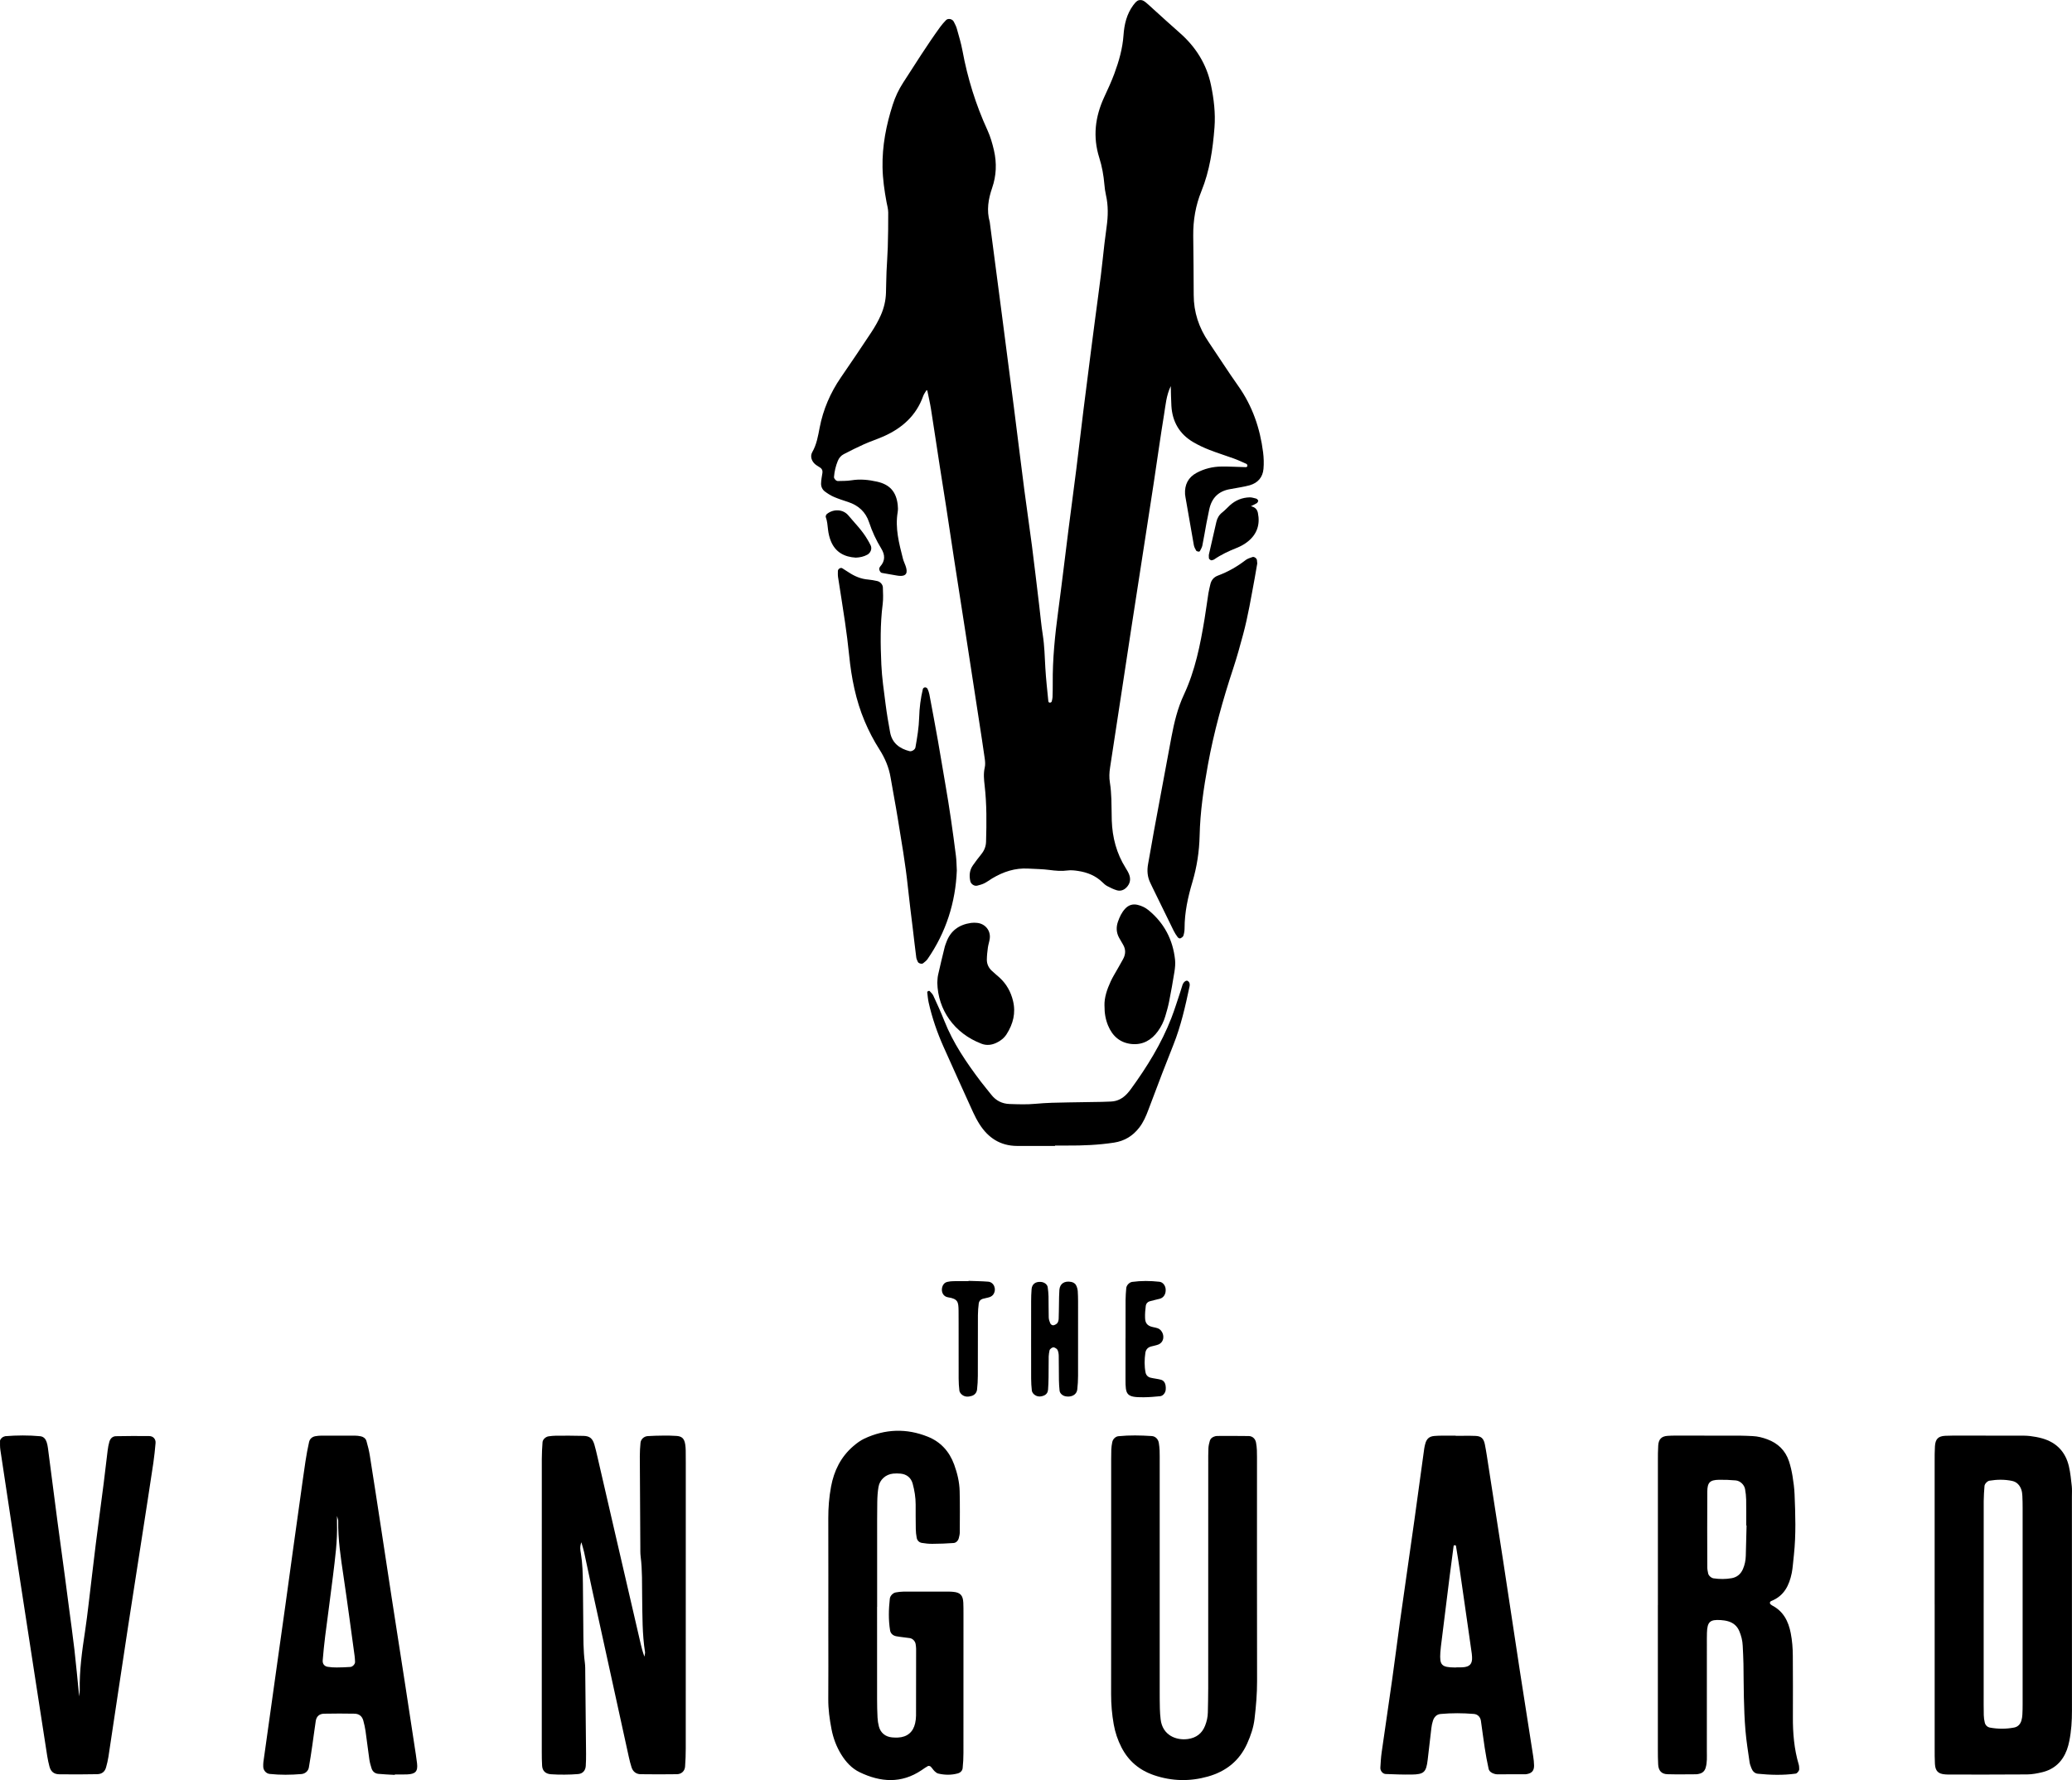 <?xml version="1.0" encoding="UTF-8"?><svg id="Layer_1" xmlns="http://www.w3.org/2000/svg" viewBox="0 0 1308.65 1124.46"><path d="m739.41,243.96c-2.83,5.93-3.24,12.03-4.22,18-2.32,14.2-4.29,28.46-6.44,42.69-1.72,11.38-3.49,22.76-5.25,34.13-3.03,19.59-6.08,39.19-9.09,58.78-2.09,13.59-4.13,27.19-6.2,40.79-2.36,15.49-4.7,30.98-7.1,46.47-.49,3.19-.64,6.3-.11,9.53.57,3.45.78,6.98.93,10.48.19,4.47.09,8.96.25,13.44.37,10.75,3.01,20.85,8.78,30.03.85,1.35,1.69,2.74,2.24,4.23,1.09,2.95.53,5.68-1.66,7.98-1.67,1.76-3.82,2.53-6.12,1.87-2.12-.61-4.15-1.64-6.12-2.67-1.11-.59-2.09-1.49-3-2.38-4.3-4.2-9.59-6.3-15.4-7.17-2.19-.33-4.48-.6-6.65-.3-3.87.54-7.61.17-11.44-.33-4.43-.59-8.93-.6-13.39-.86-8.3-.49-15.78,2.01-22.79,6.21-1.65.98-3.17,2.19-4.88,3.04-1.41.71-2.98,1.13-4.52,1.52-1.87.48-3.99-.99-4.39-2.8-.8-3.6-.5-7.02,1.68-10.09,1.66-2.35,3.38-4.66,5.2-6.89,1.89-2.32,2.97-4.9,3.06-7.89.35-11.84.47-23.68-.88-35.47-.44-3.84-.84-7.58.05-11.42.42-1.81.27-3.82,0-5.7-1.11-7.92-2.34-15.82-3.56-23.72-3.01-19.6-6.02-39.2-9.04-58.79-2.2-14.22-4.44-28.44-6.63-42.66-1.75-11.38-3.43-22.77-5.18-34.14-1.31-8.53-2.71-17.06-4.03-25.59-1.86-12.01-3.63-24.03-5.53-36.03-.6-3.77-1.48-7.5-2.25-11.25-.13-.64-.52-.67-.88-.05-.63,1.08-1.39,2.12-1.8,3.28-4.36,12.26-13.21,20.14-24.77,25.32-4.08,1.83-8.37,3.2-12.46,5.02-4.38,1.95-8.66,4.12-12.91,6.32-1.73.89-2.99,2.37-3.75,4.22-1.35,3.28-2.15,6.69-2.42,10.22-.08,1,1.34,2.57,2.44,2.53,2.87-.09,5.77,0,8.58-.46,5.49-.89,10.86-.34,16.19.86,8,1.79,12.07,6.34,13.03,14.52.19,1.57.24,3.22-.02,4.77-1.69,10.1.88,19.7,3.31,29.31.39,1.54,1.11,3,1.65,4.5,1.39,3.91,1.32,7.4-5.56,6.18-3.14-.56-6.29-1.06-9.43-1.65-1.04-.2-1.94-2.23-1.49-3.15.14-.29.25-.61.46-.84,3.26-3.62,3.15-7.39.69-11.4-3.18-5.2-5.76-10.7-7.66-16.51-2.16-6.58-6.7-10.72-13.2-12.87-3.04-1-6.1-1.97-9.03-3.23-2.03-.88-3.94-2.1-5.72-3.42-1.6-1.19-2.45-3.06-2.4-5.03.06-2.22.49-4.43.84-6.63.22-1.4-.13-2.52-1.28-3.34-1.04-.74-2.2-1.32-3.18-2.13-2.41-1.99-3.41-5.15-1.94-7.73,2.77-4.85,3.64-10.12,4.67-15.49,2.2-11.43,6.74-21.97,13.34-31.61,6.51-9.5,12.99-19.02,19.32-28.65,2.28-3.46,4.36-7.11,6.02-10.89,1.93-4.4,3.05-9.1,3.2-13.96.14-4.48.17-8.96.35-13.43.21-5.11.64-10.21.79-15.32.2-7.35.33-14.71.28-22.07-.01-2.21-.67-4.41-1.08-6.61-1.34-7.24-2.38-14.48-2.51-21.89-.25-13.62,2.32-26.72,6.46-39.59,1.57-4.9,3.73-9.51,6.54-13.84,7.65-11.82,15.11-23.76,23.37-35.17,1.11-1.54,2.4-2.97,3.71-4.35,1.29-1.36,4.05-.8,4.92.96.71,1.43,1.5,2.85,1.92,4.37,1.29,4.62,2.7,9.23,3.57,13.94,3.21,17.4,8.41,34.15,15.78,50.22,1.87,4.09,3.09,8.35,4.11,12.75,1.86,8.05,1.5,16.02-1.13,23.67-2.47,7.18-3.62,14.2-1.53,21.59,2.53,19.34,5.08,38.68,7.6,58.02,2.56,19.66,5.12,39.32,7.64,58.98,2.23,17.45,4.35,34.9,6.61,52.35,1.52,11.73,3.29,23.43,4.8,35.17,1.63,12.69,3.1,25.39,4.63,38.09.73,6.03,1.25,12.1,2.2,18.1,1.1,6.98,1.24,14.01,1.64,21.03.41,7.01,1.2,14,1.89,21,.07.75.79,1.02,1.46.77.26-.1.58-.32.64-.55.24-.91.51-1.85.54-2.78.1-2.88.17-5.76.14-8.64-.16-15.39,1.42-30.65,3.46-45.88,2.3-17.11,4.3-34.26,6.48-51.39,1.61-12.69,3.34-25.36,4.93-38.05,1.59-12.69,3.04-25.4,4.61-38.09,1.53-12.38,3.14-24.74,4.72-37.11.81-6.34,1.64-12.69,2.47-19.03,1.25-9.51,2.56-19.01,3.75-28.53.83-6.66,1.48-13.35,2.26-20.01.4-3.49.86-6.98,1.35-10.46.94-6.7,1.09-13.37-.43-20.04-.5-2.17-.79-4.41-.98-6.64-.49-5.76-1.5-11.43-3.24-16.93-4.17-13.21-2.62-25.88,3.12-38.26,2.29-4.93,4.58-9.88,6.46-14.97,2.88-7.81,5.15-15.78,5.74-24.19.47-6.77,2-13.3,6.15-18.92.75-1.01,1.59-2.05,2.61-2.75.69-.47,1.82-.58,2.67-.43.89.16,1.79.71,2.51,1.3,1.72,1.42,3.35,2.97,5.01,4.47,5.46,4.92,10.87,9.92,16.41,14.75,10.22,8.92,17.15,19.89,19.89,33.15,1.82,8.76,2.9,17.71,2.21,26.71-1.05,13.76-3.02,27.37-8.26,40.26-3.68,9.05-5.26,18.41-5.17,28.12.12,12.48.3,24.96.3,37.44,0,10.93,3.29,20.73,9.4,29.71,6.29,9.26,12.3,18.72,18.77,27.86,8.91,12.6,13.73,26.65,15.65,41.8.44,3.47.56,7.05.25,10.52-.47,5.28-3.5,8.82-8.64,10.33-1.84.54-3.74.87-5.62,1.24-2.2.43-4.4.83-6.61,1.18-7.55,1.21-11.92,5.65-13.43,13.06-.57,2.82-1.19,5.63-1.72,8.46-.88,4.72-1.64,9.45-2.59,14.16-.24,1.21-.96,2.33-1.52,3.46-.11.23-.57.46-.81.4-.56-.12-1.34-.26-1.57-.65-.63-1.09-1.26-2.28-1.48-3.5-1.81-10.07-3.54-20.16-5.28-30.24-.11-.63-.23-1.26-.27-1.9-.35-6,1.98-10.64,7.29-13.5,4.86-2.62,10.17-3.92,15.67-3.98,5.11-.06,10.22.26,15.34.38.82.02,1.21-.49,1.03-1.3-.06-.29-.3-.65-.55-.76-2.62-1.16-5.22-2.39-7.91-3.37-5.11-1.87-10.32-3.45-15.38-5.43-3.56-1.39-7.07-3.02-10.36-4.96-8.64-5.09-13.14-12.85-13.75-22.83-.25-4.14-.27-8.3-.39-12.46Z"/><path d="m407.02,1046.52c.22-1.64.46-2.29.37-2.88-1.79-11.43-1.63-22.95-1.81-34.46-.14-8.63.15-17.27-.95-25.87-.28-2.21-.19-4.47-.21-6.71-.12-18.87-.25-37.74-.32-56.62-.01-2.87.17-5.75.44-8.61.22-2.25,2.2-4.06,4.55-4.21,3.19-.2,6.38-.29,9.58-.31,2.88-.02,5.76-.02,8.63.2,3.24.24,4.91,1.48,5.5,5.49.19,1.26.26,2.55.29,3.82.05,2.56.04,5.12.04,7.68,0,60.14,0,120.27-.02,180.41,0,3.83-.13,7.67-.43,11.49-.22,2.78-2.25,4.74-5.11,4.79-7.67.12-15.34.11-23.01,0-2.8-.05-4.82-1.65-5.69-4.36-.68-2.13-1.23-4.3-1.71-6.48-4.8-21.86-9.58-43.73-14.37-65.59-2.94-13.43-5.91-26.85-8.84-40.29-1.7-7.81-3.32-15.64-5.02-23.45-.4-1.84-1-3.64-1.74-6.34-1.13,2.95-.64,5.06-.32,7.06,1.05,6.34,1.2,12.73,1.28,19.13.11,8.96.16,17.91.25,26.87.08,7.67-.04,15.35.98,22.99.3,2.21.24,4.47.26,6.71.18,16.95.36,33.9.51,50.86.02,2.56-.03,5.12-.19,7.67-.19,2.94-1.95,4.87-4.74,5.12-2.86.26-5.74.35-8.61.37-2.87.02-5.76-.03-8.62-.24-3.46-.25-5.4-2.12-5.6-5.38-.18-2.87-.21-5.75-.21-8.63-.02-16.63,0-33.27,0-49.9,0-45.1,0-90.2.02-135.31,0-3.51.21-7.02.46-10.53.12-1.75,2.04-3.49,3.89-3.72,1.58-.2,3.18-.39,4.77-.39,5.76-.01,11.51-.04,17.27.12,3.89.11,5.68,1.64,6.82,5.52.72,2.45,1.3,4.95,1.87,7.44,3.46,14.95,6.89,29.91,10.35,44.87,5.69,24.61,11.42,49.21,17.09,73.83.55,2.39,1.17,4.73,2.32,7.85Z"/><path d="m1221.9,1013.41c0-30.07,0-60.14,0-90.2,0-3.2-.01-6.4.18-9.59.28-4.63,2.06-6.39,6.44-6.65,1.6-.09,3.2-.12,4.79-.12,14.07,0,28.15,0,42.22.02,2.24,0,4.49-.01,6.71.26,2.53.31,5.06.76,7.51,1.45,9.13,2.57,14.84,8.58,16.96,17.77.93,4.03,1.34,8.19,1.79,12.32.24,2.21.09,4.47.09,6.71,0,45.1-.03,90.2.03,135.31,0,6.43-.4,12.78-1.67,19.07-.38,1.87-.86,3.75-1.52,5.54-2.76,7.41-7.9,12.33-15.64,14.19-3.09.74-6.29,1.35-9.45,1.38-16.63.14-33.26.08-49.89.08-.64,0-1.28-.05-1.92-.1-4.39-.32-6.22-2.13-6.46-6.68-.17-3.19-.16-6.39-.16-9.59-.01-30.39,0-60.78,0-91.16Zm30.96-.94c0,19.18,0,38.36,0,57.55,0,4.48-.03,8.95.07,13.43.03,1.58.26,3.19.64,4.72.41,1.66,1.66,2.83,3.3,3.13,5.07.92,10.18.92,15.24-.04,2.39-.46,3.91-2.12,4.59-4.42.36-1.21.54-2.5.61-3.77.13-2.23.16-4.47.16-6.71,0-41.24,0-82.48,0-123.73,0-2.56-.04-5.12-.17-7.67-.06-1.27-.2-2.58-.59-3.78-.94-2.93-2.89-5.09-5.92-5.72-4.72-.98-9.52-.92-14.28-.13-1.28.21-3.02,1.96-3.12,3.32-.24,3.18-.49,6.37-.5,9.56-.04,21.42-.02,42.84-.02,64.26Z"/><path d="m1047.11,1013.87c0-30.38,0-60.76,0-91.15,0-3.2,0-6.4.2-9.59.25-4.04,2.08-5.86,5.91-6.13,1.59-.11,3.19-.16,4.79-.16,13.75,0,27.5,0,41.25.04,2.56,0,5.11.17,7.67.27,3.23.13,6.32.93,9.33,2.05,6.7,2.49,11.38,7.06,13.64,13.85,1,3.02,1.71,6.16,2.23,9.31.62,3.78,1.13,7.61,1.29,11.43.53,12.78.96,25.56-.4,38.32-.24,2.23-.43,4.46-.69,6.68-.18,1.59-.34,3.18-.66,4.75-1.6,7.88-4.85,14.56-12.92,17.77-1.07.43-1.17,1.6-.35,2.2.26.19.49.42.77.57,7.17,3.71,10.38,9.98,11.85,17.6.92,4.75,1.28,9.5,1.3,14.3.04,12.79.14,25.59.05,38.38-.07,10.29.75,20.44,3.71,30.34.27.9.22,1.89.28,2.85.07.96-1.24,2.67-2.23,2.81-7.95,1.11-15.92.87-23.88.08-2.06-.2-3.39-1.68-4.11-3.6-.44-1.2-.95-2.41-1.12-3.66-.94-6.64-2.03-13.24-2.6-19.96-1.18-14.05-1.08-28.11-1.27-42.17-.05-3.84-.3-7.67-.47-11.5-.14-3.23-.93-6.32-2.19-9.29-1.35-3.15-3.74-5.16-6.97-6.11-1.52-.45-3.12-.67-4.71-.78-6.81-.45-8.5,1.11-8.72,8.04-.08,2.56-.05,5.12-.05,7.67,0,22.39,0,44.77-.01,67.16,0,3.51.27,7.05-.78,10.48-.6,1.97-1.92,3.27-3.97,3.73-.62.14-1.26.31-1.89.32-6.07.03-12.15.14-18.21-.03-3.77-.1-5.68-2.2-5.9-6.15-.18-3.19-.19-6.39-.19-9.59-.01-30.38,0-60.76,0-91.15Zm56-50.25c-.07,0-.14,0-.22,0,0-5.43.06-10.86-.03-16.29-.04-2.22-.29-4.47-.69-6.66-.5-2.8-3.08-5.27-5.92-5.52-3.49-.31-7.01-.46-10.51-.4-5.75.1-7.39,1.65-7.43,7.51-.1,15.97-.05,31.95,0,47.92,0,1.26.31,2.52.55,3.77.26,1.34,1.96,2.84,3.37,3.05,3.82.57,7.65.59,11.45-.08,3.36-.6,5.75-2.57,7.13-5.75,1.17-2.68,1.73-5.48,1.81-8.38.19-6.39.33-12.77.49-19.16Z"/><path d="m732.45,998.74c0,23.03,0,46.06,0,69.09,0,3.84.01,7.68.11,11.51.06,2.23.22,4.47.48,6.7,1.17,10.19,9.91,13.49,17.25,12.46,5.1-.72,8.84-3.39,10.81-8.36,1.08-2.72,1.7-5.49,1.76-8.4.1-5.12.23-10.23.23-15.35.02-47.34.01-94.68.02-142.01,0-3.2-.04-6.4.11-9.59.08-1.57.45-3.15.89-4.67.37-1.27,1.35-2.14,2.6-2.61.59-.22,1.23-.43,1.85-.44,6.71-.02,13.42-.06,20.13.05,2.42.04,4.19,1.79,4.6,4.15.27,1.57.49,3.16.54,4.75.1,2.88.07,5.76.07,8.63,0,45.74-.05,91.48.05,137.22.02,8.03-.66,15.97-1.6,23.9-.64,5.44-2.4,10.57-4.64,15.56-4.92,10.99-13.47,17.68-24.84,20.88-11.37,3.2-22.72,2.98-33.99-.85-9.24-3.14-16.13-8.91-20.58-17.6-2.36-4.59-3.98-9.42-4.88-14.49-1.12-6.31-1.67-12.65-1.66-19.08.07-47.66.04-95.32.04-142.97,0-3.84-.02-7.68.08-11.51.04-1.58.31-3.17.61-4.74.36-1.91,2.05-3.57,3.87-3.75,7.02-.71,14.04-.55,21.06-.1,2.31.15,4.08,1.93,4.47,4.31.25,1.57.44,3.17.5,4.76.09,2.56.06,5.12.06,7.68,0,24.95,0,49.9,0,74.84Z"/><path d="m553.95,1014.98c0,19.5-.01,39,.01,58.5,0,3.83.08,7.67.28,11.5.1,1.9.39,3.83.88,5.67,1.05,3.98,4.12,6.45,8.29,6.83,1.27.12,2.56.15,3.83.09,5.75-.28,9.54-3.46,10.77-9.1.34-1.55.54-3.16.55-4.75.05-14.07.06-28.13.05-42.2,0-.95-.16-1.91-.28-2.86-.25-1.88-1.83-3.62-3.7-3.9-2.84-.43-5.71-.65-8.53-1.17-2.01-.37-3.59-1.64-3.93-3.72-1.09-6.66-.92-13.36-.16-20.05.2-1.8,2.03-3.65,3.76-3.92,1.57-.25,3.17-.5,4.75-.5,9.59-.04,19.18-.02,28.77-.01.96,0,1.92.07,2.87.16,4.36.41,6.04,2.22,6.26,6.84.1,2.23.1,4.47.1,6.71,0,29.41.02,58.82-.02,88.23,0,3.19-.16,6.39-.5,9.56-.18,1.66-1.41,2.88-3.07,3.34-4.08,1.12-8.22,1.05-12.31.1-.86-.2-1.7-.86-2.36-1.51-.91-.88-1.56-2.03-2.47-2.9-.37-.35-1.3-.56-1.71-.34-1.4.75-2.68,1.7-4,2.59-12.77,8.61-25.93,7.67-39.13,1.31-4.98-2.4-8.69-6.45-11.61-11.17-3.07-4.96-5.07-10.35-6.17-16.03-1.21-6.27-2.09-12.59-2.04-19.03.11-13.75.03-27.49.03-41.24,0-24.3.05-48.59-.02-72.89-.02-6.74.51-13.41,1.74-20.03,1.87-10.05,6.18-18.8,14.02-25.55,2.16-1.86,4.53-3.64,7.09-4.83,13.13-6.1,26.55-6.58,40.01-1.17,8.15,3.27,13.61,9.34,16.63,17.57,1.99,5.43,3.34,11.06,3.48,16.84.21,8.63.11,17.26.08,25.89,0,1.25-.29,2.53-.62,3.76-.45,1.67-1.69,2.96-3.31,3.09-4.45.35-8.92.47-13.39.51-2.22.02-4.46-.21-6.65-.58-1.67-.28-2.9-1.48-3.23-3.15-.38-1.86-.56-3.79-.59-5.69-.09-5.11-.08-10.23-.08-15.34,0-4.51-.71-8.92-1.89-13.25-1-3.67-3.74-5.95-7.57-6.32-1.58-.15-3.2-.18-4.77-.02-4.66.47-8.44,3.78-9.24,8.42-.54,3.13-.73,6.35-.78,9.54-.12,7.35-.07,14.7-.08,22.06,0,14.71,0,29.41,0,44.12h0Z"/><path d="m919.47,907c4.16,0,8.32-.13,12.47.04,3.26.14,5.07,1.32,5.86,5.23.94,4.7,1.61,9.46,2.35,14.2,3.1,19.91,6.21,39.81,9.26,59.73,3.53,23.08,6.97,46.17,10.51,69.24,2.77,18.02,5.64,36.02,8.44,54.03.29,1.89.51,3.81.54,5.72.04,3.07-1.21,4.81-4.29,5.41-.31.06-.63.15-.95.15-6.07.02-12.15.05-18.22.04-.62,0-1.26-.2-1.87-.38-1.63-.49-3.02-1.52-3.38-3.11-.97-4.36-1.76-8.77-2.45-13.19-.89-5.69-1.57-11.4-2.41-17.1-.36-2.44-2.08-4.16-4.43-4.35-7.02-.58-14.06-.62-21.07.03-2.48.23-4.01,1.93-4.77,4.18-.5,1.5-.82,3.09-1.01,4.67-.82,6.67-1.55,13.34-2.33,20.01-.93,7.93-2.32,9.3-10.26,9.4-5.43.07-10.87-.14-16.29-.35-1.9-.07-3.47-2.07-3.35-4.03.2-3.19.36-6.39.81-9.55,2.2-15.51,4.53-31.01,6.71-46.53,1.65-11.72,3.12-23.46,4.73-35.18,1.44-10.45,2.96-20.9,4.45-31.35,1.62-11.4,3.27-22.79,4.86-34.19,2.07-14.89,4.09-29.78,6.14-44.67.13-.95.36-1.88.59-2.81.84-3.43,2.55-4.97,5.93-5.23,1.59-.12,3.19-.17,4.79-.19,2.88-.03,5.76,0,8.64,0,0,.05,0,.11,0,.16Zm.34,146.31v-.09c1.28,0,2.56.06,3.83-.01,4.65-.25,6.37-2.14,6.09-6.63-.04-.64-.07-1.28-.16-1.91-.76-5.38-1.53-10.76-2.3-16.13-1.72-12.02-3.43-24.04-5.18-36.05-.78-5.36-1.66-10.7-2.53-16.05-.03-.17-.46-.37-.71-.37-.25,0-.72.18-.74.34-.86,6.31-1.7,12.63-2.49,18.95-1.87,14.9-3.72,29.8-5.56,44.7-.16,1.27-.27,2.54-.36,3.82-.53,7.97.81,9.35,9.15,9.43.32,0,.64,0,.96,0Z"/><path d="m249.35,1121.16c-3.5-.21-7.02-.31-10.51-.67-2.03-.21-3.55-1.48-4.18-3.47-.57-1.82-1.11-3.68-1.38-5.56-.87-6.01-1.56-12.04-2.42-18.05-.32-2.21-.82-4.4-1.4-6.55-.75-2.73-2.61-4.3-5.6-4.36-6.39-.12-12.78-.12-19.17.01-3.02.06-4.82,1.73-5.26,4.59-.78,5.05-1.4,10.13-2.14,15.19-.69,4.74-1.39,9.48-2.22,14.2-.4,2.26-2.34,3.94-4.69,4.14-6.7.56-13.4.64-20.1-.08-2.26-.25-4.02-2.37-4.02-4.66,0-.96-.03-1.93.1-2.87,1.31-9.5,2.66-18.99,3.99-28.48,1.69-12.03,3.36-24.05,5.05-36.08,1.6-11.39,3.23-22.78,4.81-34.18,1.67-12.03,3.3-24.06,4.97-36.09,1.45-10.45,2.91-20.89,4.38-31.34,1.11-7.91,2.17-15.83,3.37-23.73.62-4.1,1.37-8.2,2.28-12.25.45-1.98,1.93-3.29,4.01-3.66,1.25-.22,2.54-.34,3.81-.35,7.03-.03,14.07-.03,21.1,0,1.27,0,2.55.17,3.8.43,1.66.34,3.05,1.35,3.51,2.93.89,3.06,1.66,6.17,2.16,9.32,2.46,15.47,4.82,30.95,7.19,46.42,2.18,14.22,4.31,28.44,6.5,42.65,2.92,18.95,5.89,37.89,8.82,56.84,2.19,14.21,4.35,28.43,6.51,42.65.29,1.9.55,3.8.78,5.7.61,5.12-.91,6.84-6.36,7.06-2.55.1-5.11.02-7.67.02,0,.08,0,.16,0,.24Zm-36.51-163.55c0,2.34-.03,3.47,0,4.61.34,11.21-1.21,22.28-2.55,33.36-1.53,12.66-3.32,25.29-4.91,37.94-.64,5.06-1.13,10.14-1.56,15.22-.2,2.38,1.11,3.8,3.12,4.15,1.87.32,3.8.42,5.71.41,2.87,0,5.73-.14,8.59-.32,1.51-.09,3.07-1.82,3.01-3.2-.06-1.27-.12-2.55-.29-3.8-2.3-16.74-4.51-33.5-6.99-50.22-1.73-11.68-3.56-23.33-3.36-35.19,0-.58-.29-1.17-.77-2.95Z"/><path d="m50.01,1071.64c.24-2.65.36-3.28.35-3.92-.24-12.53,1.46-24.88,3.35-37.21.87-5.69,1.55-11.4,2.24-17.11,1.54-12.69,2.96-25.4,4.55-38.09,1.58-12.69,3.33-25.36,4.95-38.04.89-6.98,1.65-13.97,2.53-20.95.24-1.89.56-3.8,1.1-5.62.58-1.98,2-3.44,4.12-3.48,7.02-.14,14.05-.17,21.08-.08,2.55.03,4.19,1.97,3.97,4.44-.37,4.14-.77,8.28-1.38,12.39-2.27,15.18-4.63,30.34-6.98,45.51-2.98,19.27-6.01,38.54-8.97,57.81-2.14,13.9-4.21,27.82-6.31,41.73-2.04,13.59-4.05,27.19-6.13,40.78-.34,2.21-.88,4.39-1.47,6.55-.75,2.73-2.57,4.32-5.6,4.37-7.99.15-15.98.18-23.97.07-3.51-.05-5.38-1.7-6.21-4.91-.56-2.16-1.04-4.36-1.39-6.56-2.52-16.11-4.99-32.23-7.48-48.34-3.85-24.96-7.72-49.92-11.53-74.89-3.57-23.39-7.1-46.78-10.59-70.18-.28-1.87-.23-3.79-.22-5.69,0-1.05,1.41-2.46,2.43-2.71.31-.07.6-.27.91-.3,7.34-.58,14.69-.64,22.02.03,2.12.19,3.38,1.71,4.05,3.61.42,1.2.66,2.47.83,3.73,2.03,15.53,4.01,31.07,6.05,46.6,1.54,11.73,3.17,23.44,4.75,35.16.85,6.34,1.66,12.68,2.49,19.02,1.16,8.88,2.43,17.74,3.45,26.63,1.06,9.2,1.89,18.42,3.02,29.63Z"/><path d="m604.32,549.8c-.79,20.16-6.76,39.09-18.54,56.1-.7,1.01-1.79,1.77-2.76,2.58-.81.67-2.93.07-3.33-.91-.36-.87-.85-1.75-.97-2.66-.78-6.02-1.47-12.04-2.18-18.07-1.06-8.88-2.23-17.74-3.15-26.63-1.52-14.63-4.1-29.09-6.43-43.6-1.37-8.51-3.05-16.98-4.47-25.48-1.07-6.42-3.56-12.25-7.03-17.69-3.62-5.67-6.71-11.6-9.33-17.81-5.65-13.39-8.39-27.43-9.83-41.81-.7-6.99-1.6-13.96-2.61-20.91-1.37-9.48-2.95-18.93-4.39-28.41-.19-1.24-.1-2.54-.1-3.81,0-1.25,1.72-2.37,2.72-1.77,1.36.82,2.69,1.68,4.01,2.56,3.79,2.51,7.83,4.26,12.44,4.61,1.9.15,3.79.54,5.66.94,1.88.4,3.52,2.14,3.58,4.03.1,3.5.33,7.05-.11,10.5-1.63,12.74-1.42,25.53-.85,38.29.37,8.28,1.6,16.52,2.65,24.76.77,6.01,1.77,12.01,2.88,17.97,1.27,6.79,5.92,10.29,12.29,11.91,1.34.34,3.46-.94,3.71-2.34,1.11-6.29,2.18-12.59,2.36-18.99.17-6.08.93-12.1,2.36-18.01.11-.44.88-.98,1.35-.99.52-.01,1.31.4,1.53.86.55,1.13.97,2.36,1.21,3.59,1.83,9.73,3.66,19.46,5.39,29.21,1.62,9.12,3.07,18.27,4.67,27.39,2.65,15.1,4.8,30.28,6.72,45.49.36,2.84.36,5.74.55,9.09Z"/><path d="m794.07,355.91c-.51,2.93-1.01,6.08-1.6,9.22-2.24,11.94-4.18,23.94-7.35,35.69-1.91,7.1-3.86,14.19-6.16,21.17-6.63,20.06-12.29,40.37-16.07,61.18-2.69,14.79-4.88,29.64-5.22,44.72-.22,9.95-1.74,19.77-4.57,29.3-2.84,9.56-4.94,19.18-4.94,29.2,0,1.58-.26,3.21-.75,4.7-.24.73-1.23,1.35-2.03,1.69-.36.16-1.26-.35-1.58-.79-.94-1.28-1.82-2.62-2.52-4.04-4.53-9.18-9-18.38-13.49-27.58-.42-.86-.8-1.74-1.23-2.6-1.93-3.88-2.2-7.92-1.41-12.15,1.3-6.91,2.42-13.86,3.69-20.77,3.66-19.8,7.33-39.61,11.05-59.4,1.72-9.13,3.9-18.18,7.85-26.62,7.13-15.26,10.35-31.53,13.06-47.96.89-5.36,1.57-10.75,2.42-16.12.3-1.89.81-3.75,1.22-5.62.6-2.71,2.2-4.57,4.79-5.54,6.35-2.36,12.15-5.66,17.51-9.81,1.21-.94,2.84-1.35,4.32-1.91,1.02-.38,2.71.85,2.8,1.92.05.63.12,1.27.21,2.13Z"/><path d="m666.31,723.87c-7.99,0-15.97.04-23.96,0-10.52-.06-18.23-5.08-23.73-13.78-1.53-2.42-2.88-4.98-4.07-7.59-6.23-13.67-12.4-27.36-18.54-41.06-4.06-9.06-7.29-18.42-9.47-28.11-.48-2.16-.65-4.38-.91-6.58-.03-.22.33-.58.59-.71.26-.12.78-.17.92-.01.83.92,1.82,1.81,2.33,2.9,2.39,5.23,4.81,10.45,6.91,15.8,5.55,14.14,14.03,26.5,23.1,38.51,2.12,2.8,4.42,5.46,6.58,8.24,2.94,3.79,6.88,5.75,11.56,5.9,5.42.18,10.89.39,16.28-.12,7.02-.65,14.03-.79,21.06-.89,7.03-.1,14.06-.21,21.09-.34,1.92-.03,3.83-.12,5.75-.21,4.06-.19,7.34-2.02,10.05-4.93.87-.93,1.67-1.94,2.42-2.97,10.18-14,19.26-28.64,25.55-44.85,2.08-5.35,3.75-10.87,5.59-16.31.51-1.51.91-3.06,1.43-4.57.69-1.99,2.39-3.21,3.4-2.5,1.21.85,1.34,2.14,1.07,3.4-2.66,12.51-5.45,24.98-10.21,36.9-2.37,5.94-4.71,11.88-7,17.85-2.98,7.75-5.92,15.52-8.83,23.3-1.46,3.91-3.1,7.71-5.66,11.05-4.07,5.31-9.31,8.55-16,9.58-9.83,1.51-19.71,1.91-29.62,1.85-2.55-.02-5.11,0-7.66,0,0,.09,0,.17,0,.26Z"/><path d="m697.57,635.27c-.14-5.26,1.66-10.39,3.94-15.35,1.19-2.61,2.74-5.05,4.14-7.56,1.25-2.23,2.56-4.43,3.76-6.68,1.62-3.05,1.65-6.11-.18-9.12-.83-1.36-1.63-2.75-2.4-4.15-1.79-3.28-1.97-6.69-.75-10.19,1.06-3.04,2.4-5.94,4.65-8.31,2.16-2.28,4.8-3.05,7.86-2.31,2.52.61,4.81,1.71,6.82,3.36,9.88,8.12,15.38,18.63,16.74,31.28.27,2.5,0,5.12-.39,7.63-1,6.31-2.14,12.61-3.38,18.88-.62,3.13-1.51,6.21-2.42,9.27-1.01,3.39-2.58,6.54-4.66,9.41-4.04,5.59-9.52,8.69-16.4,8.07-7.31-.66-12.29-4.92-15.07-11.71-1.55-3.8-2.28-7.7-2.24-12.5Z"/><path d="m592,620.68c.1-1.04.07-2.99.48-4.84,1.31-5.93,2.77-11.83,4.21-17.73.23-.93.62-1.82.94-2.72,2.61-7.41,8.03-11.31,15.63-12.4,1.25-.18,2.56-.15,3.82-.03,5.2.51,8.74,4.89,8.03,10-.26,1.89-.92,3.73-1.18,5.63-.34,2.53-.63,5.08-.65,7.62-.02,2.65,1.05,5.01,2.97,6.86,1.61,1.55,3.38,2.94,5.03,4.45,4.38,4.01,7.14,8.96,8.53,14.71,1.85,7.64.07,14.58-4.05,21.04-1.58,2.47-3.84,4.25-6.52,5.49-3.04,1.42-6.17,1.75-9.32.55-17.17-6.55-27.58-21.36-27.93-38.64Z"/><path d="m651.24,845.86c0-7.97-.02-15.95.01-23.92.01-2.55.08-5.1.29-7.64.26-3.21,2.59-4.88,6.04-4.52,2.09.21,3.9,1.6,4.14,3.36.26,1.89.47,3.79.51,5.7.09,4.46.01,8.93.14,13.39.04,1.22.44,2.49.94,3.63.38.87,1.33,1.53,2.33,1.23.84-.24,1.76-.76,2.25-1.45.51-.72.72-1.77.76-2.69.13-3.19.12-6.38.19-9.56.06-2.87.04-5.74.26-8.6.3-3.96,3.25-5.87,7.52-5.02,1.68.34,2.86,1.34,3.43,2.96.31.89.59,1.84.65,2.77.14,2.23.19,4.46.2,6.69.01,15.63.03,31.26-.01,46.89,0,2.86-.18,5.73-.49,8.58-.29,2.66-2.41,4.35-5.33,4.51-.63.03-1.27-.02-1.9-.12-2.02-.31-3.77-1.84-3.95-3.61-.23-2.22-.38-4.45-.41-6.67-.08-5.1-.02-10.21-.12-15.31-.02-1.25-.22-2.58-.74-3.69-.34-.73-1.32-1.29-2.14-1.62-.92-.38-2.77.9-2.94,1.89-.22,1.25-.5,2.51-.52,3.77-.08,4.46-.03,8.93-.09,13.4-.03,2.55-.13,5.1-.32,7.64-.13,1.69-.99,3.01-2.6,3.68-2.21.93-4.39.86-6.26-.75-.67-.58-1.28-1.54-1.38-2.39-.3-2.52-.42-5.08-.44-7.62-.05-8.29-.02-16.59-.02-24.88Z"/><path d="m710.88,845.24c0-7.98-.03-15.97.02-23.95.02-2.55.2-5.1.43-7.64.17-1.8,1.98-3.66,3.73-3.9,5.72-.79,11.46-.72,17.19-.09,2.16.23,3.81,2.31,3.97,4.74.2,2.95-1.2,5.3-3.68,5.99-2.14.6-4.35.98-6.48,1.63-1.29.39-2.22,1.49-2.39,2.77-.32,2.51-.55,5.07-.46,7.6.1,2.85.88,5.09,5.05,5.92.94.19,1.88.38,2.79.68,3.36,1.13,4.84,5.74,2.72,8.65-.53.73-1.38,1.37-2.22,1.69-1.48.56-3.07.81-4.61,1.24-2.06.57-3.26,2-3.55,4.05-.58,4.13-.68,8.28.14,12.39.33,1.66,1.52,2.86,3.17,3.26,2.16.53,4.41.7,6.55,1.28,1.65.44,2.59,1.82,2.9,3.48.17.92.2,1.91.11,2.85-.18,1.96-1.69,3.88-3.49,4.07-3.48.36-6.98.64-10.47.67-11.07.11-11.45-1.7-11.44-11.5,0-8.62,0-17.25,0-25.87Z"/><path d="m790.05,319.77c2.53.54,3.95,1.9,4.42,4.21,1.5,7.28-.53,13.41-6.3,18.06-2.07,1.67-4.51,3.04-6.98,4.02-5.05,2-9.91,4.27-14.39,7.35-.42.29-1.01.34-1.52.51-.53.17-1.74-.76-1.75-1.36,0-.81-.15-1.64.02-2.41,1.54-6.85,3.12-13.68,4.7-20.52.57-2.44,1.75-4.44,3.8-6.02,1.69-1.31,3.12-2.95,4.72-4.4,3.54-3.22,7.74-4.91,12.49-5.04,1.31-.04,2.64.44,3.95.73.79.18,1.63,1.17,1.42,1.68-.19.47-.45,1.02-.85,1.26-1.11.68-2.31,1.22-3.72,1.93Z"/><path d="m611.72,809.09c4.13.16,8.28.19,12.4.52,3.68.3,5.47,4.84,3.24,8.06-.5.73-1.37,1.35-2.21,1.65-1.48.53-3.1.7-4.6,1.17-1.3.41-2.2,1.47-2.37,2.76-.32,2.51-.53,5.06-.54,7.6-.05,12.74,0,25.49-.05,38.23-.01,2.86-.17,5.73-.48,8.57-.22,2.04-1.45,3.53-3.46,4.14-2.22.68-4.45.69-6.29-.96-.67-.6-1.32-1.53-1.42-2.38-.31-2.52-.46-5.07-.47-7.61-.04-11.79-.02-23.58-.02-35.37,0-2.55.02-5.1-.03-7.65-.11-5.23-.24-7.36-6.66-8.34-3.08-.47-4.52-3.47-3.63-6.58.47-1.63,1.58-2.78,3.24-3.17,1.23-.29,2.52-.42,3.78-.44,3.18-.06,6.37-.02,9.56-.02,0-.06,0-.13,0-.19Z"/><path d="m540.58,352.26c-7.23-.42-12.92-3.38-15.8-10.42-.93-2.27-1.51-4.76-1.8-7.21-.33-2.72-.47-5.42-1.44-8.04-.19-.5.26-1.54.74-1.93,4.15-3.32,10.19-3.05,13.48.87,4.14,4.94,8.78,9.52,12.05,15.16.75,1.29,1.54,2.57,2.14,3.92.92,2.08-.1,4.63-2.14,5.77-2.23,1.24-4.64,1.75-7.23,1.87Z"/></svg>